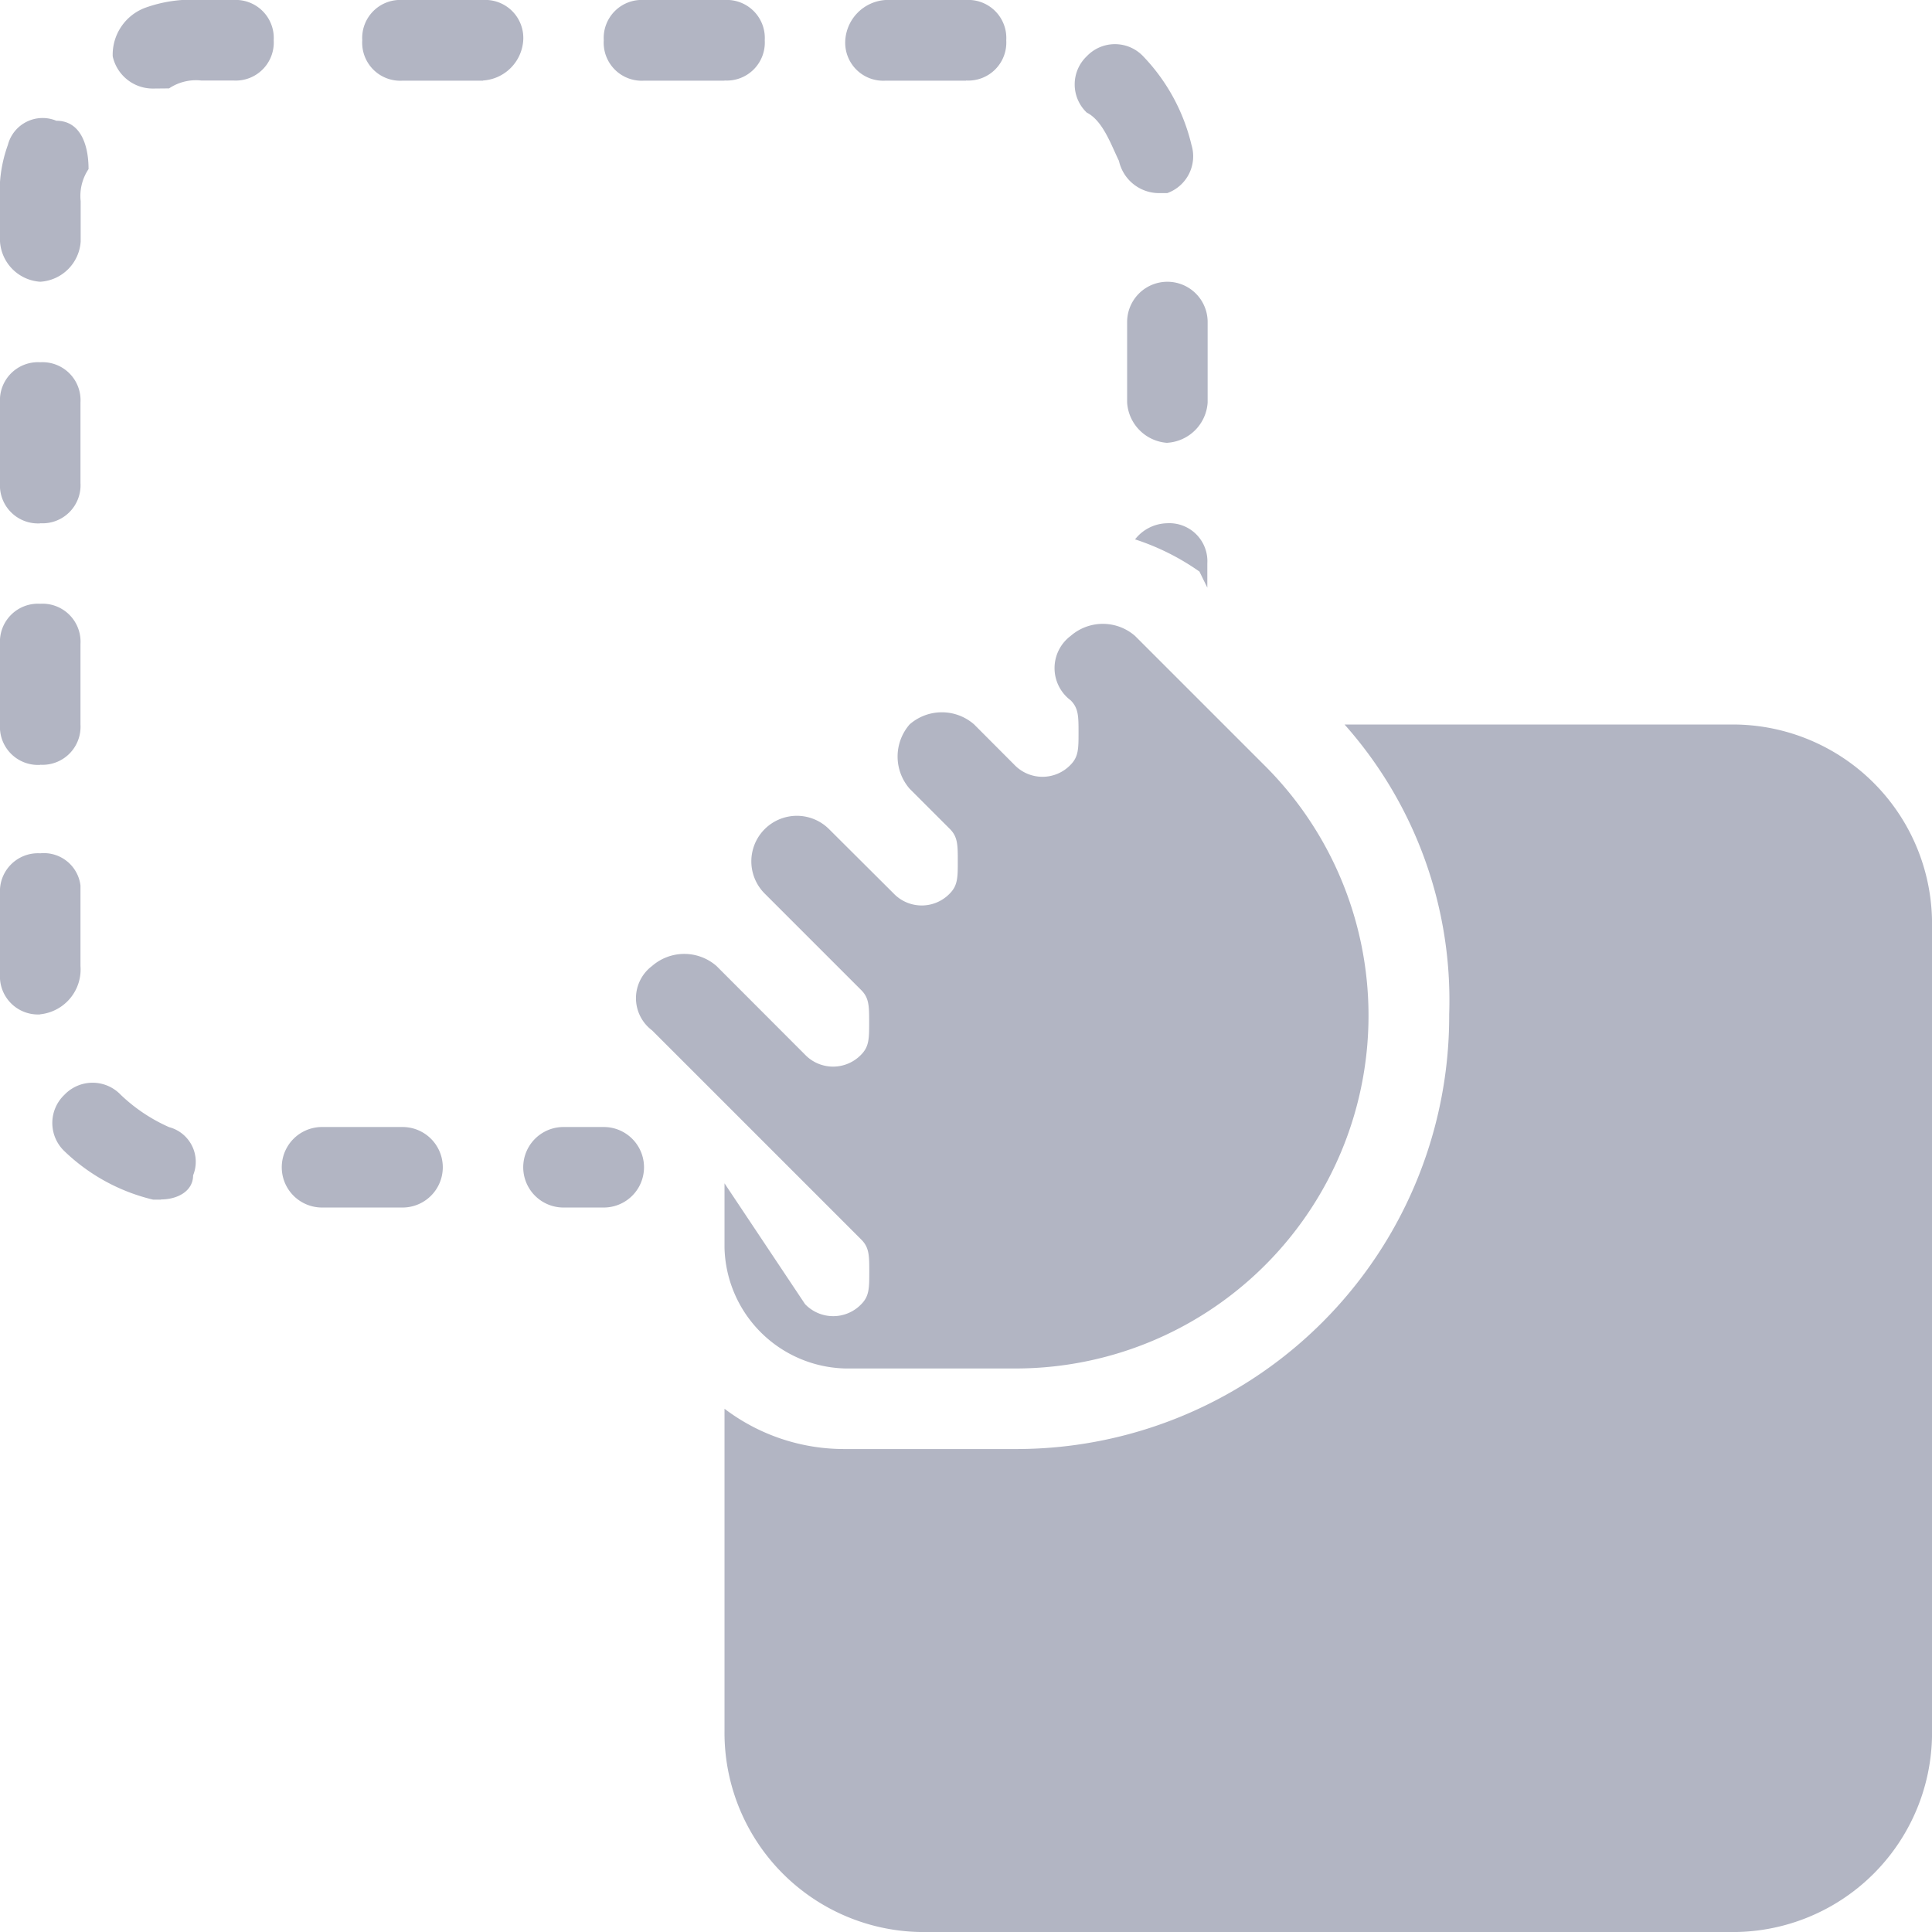 <svg xmlns="http://www.w3.org/2000/svg" viewBox="-12159 -13122.715 49.023 49.023">
  <defs>
    <style>
      .cls-1 {
        fill: #b2b5c3;
      }
    </style>
  </defs>
  <g id="noun_235862_cc_copy" data-name="noun_235862_cc copy" transform="translate(-12159 -13122.715)">
    <g id="Group_132" data-name="Group 132" transform="translate(0)">
      <g id="Group_130" data-name="Group 130" transform="translate(13.277 28.597)">
        <path id="Path_196" data-name="Path 196" class="cls-1" d="M8.543,16.043H7.521a1.021,1.021,0,0,1,0-2.043H8.543a1.021,1.021,0,0,1,0,2.043Z" transform="translate(-6.5 -14)"/>
      </g>
      <g id="Group_131" data-name="Group 131">
        <path id="Path_197" data-name="Path 197" class="cls-1" d="M10.213,30.64H8.171a1.021,1.021,0,0,1,0-2.043h2.043a1.021,1.021,0,0,1,0,2.043Zm-6.128-.2h-.2A4.869,4.869,0,0,1,1.634,29.21a.987.987,0,0,1,0-1.43.987.987,0,0,1,1.43,0A4.273,4.273,0,0,0,4.29,28.6.91.91,0,0,1,4.9,29.823C4.9,30.231,4.494,30.435,4.085,30.435Zm-3.064-4.7A.965.965,0,0,1,0,24.716V22.673a.965.965,0,0,1,1.021-1.021.935.935,0,0,1,1.021.817v2.043A1.144,1.144,0,0,1,1.021,25.737Zm0-6.332A.965.965,0,0,1,0,18.384V16.341A.965.965,0,0,1,1.021,15.32a.965.965,0,0,1,1.021,1.021v2.043A.965.965,0,0,1,1.021,19.405Zm0-6.128A.965.965,0,0,1,0,12.256V10.213A.965.965,0,0,1,1.021,9.192a.965.965,0,0,1,1.021,1.021v2.043A.965.965,0,0,1,1.021,13.277Zm28.6-2.043A1.094,1.094,0,0,1,28.6,10.213V8.171a1.021,1.021,0,0,1,2.043,0v2.043A1.094,1.094,0,0,1,29.618,11.235ZM1.021,7.149A1.094,1.094,0,0,1,0,6.128V5.107a3.476,3.476,0,0,1,.2-1.43A.91.91,0,0,1,1.43,3.064c.613,0,.817.613.817,1.226a1.228,1.228,0,0,0-.2.817V6.128A1.094,1.094,0,0,1,1.021,7.149ZM29.414,4.9a1.042,1.042,0,0,1-1.021-.817c-.2-.409-.409-1.021-.817-1.226a.987.987,0,0,1,0-1.43.987.987,0,0,1,1.43,0,4.869,4.869,0,0,1,1.226,2.247A.992.992,0,0,1,29.618,4.9ZM3.881,2.247A1.042,1.042,0,0,1,2.86,1.43,1.27,1.27,0,0,1,3.677.2,3.476,3.476,0,0,1,5.107,0h.817A.965.965,0,0,1,6.945,1.021.965.965,0,0,1,5.924,2.043H5.107a1.228,1.228,0,0,0-.817.2Zm20.631-.2H22.469a.965.965,0,0,1-1.021-1.021A1.094,1.094,0,0,1,22.469,0h2.043a.965.965,0,0,1,1.021,1.021A.965.965,0,0,1,24.512,2.043Zm-6.128,0H16.341A.965.965,0,0,1,15.32,1.021.965.965,0,0,1,16.341,0h2.043a.965.965,0,0,1,1.021,1.021A.965.965,0,0,1,18.384,2.043Zm-6.128,0H10.213A.965.965,0,0,1,9.192,1.021.965.965,0,0,1,10.213,0h2.043a.965.965,0,0,1,1.021,1.021A1.094,1.094,0,0,1,12.256,2.043Z" transform="translate(0 0)"/>
      </g>
      <path id="Path_198" data-name="Path 198" class="cls-1" d="M15.734,7.726l.2.409V7.521A.965.965,0,0,0,14.917,6.5a1.061,1.061,0,0,0-.817.409A6.116,6.116,0,0,1,15.734,7.726Z" transform="translate(14.701 6.777)"/>
    </g>
    <path id="Path_199" data-name="Path 199" class="cls-1" d="M34.533,9h-9.8a10.528,10.528,0,0,1,2.655,7.354,10.984,10.984,0,0,1-11.03,11.03h-4.29A5.017,5.017,0,0,1,9,26.362H9v8.171a5.057,5.057,0,0,0,5.107,5.107H34.533a5.057,5.057,0,0,0,5.107-5.107V14.107A5.057,5.057,0,0,0,34.533,9Z" transform="translate(9.384 9.384)"/>
    <path id="Path_200" data-name="Path 200" class="cls-1" d="M10.147,21.946V23.58a3.141,3.141,0,0,0,3.064,3.064H17.5a8.955,8.955,0,0,0,6.332-15.32L20.564,8.056a1.243,1.243,0,0,0-1.634,0,1.021,1.021,0,0,0,0,1.634c.2.2.2.409.2.817s0,.613-.2.817a.987.987,0,0,1-1.43,0L16.479,10.3a1.243,1.243,0,0,0-1.634,0,1.243,1.243,0,0,0,0,1.634l1.021,1.021c.2.2.2.409.2.817s0,.613-.2.817a.987.987,0,0,1-1.43,0L12.8,12.959a1.155,1.155,0,0,0-1.634,1.634l2.451,2.451c.2.2.2.409.2.817s0,.613-.2.817a.987.987,0,0,1-1.43,0L9.943,16.431a1.243,1.243,0,0,0-1.634,0,1.021,1.021,0,0,0,0,1.634l5.311,5.311c.2.2.2.409.2.817s0,.613-.2.817a.987.987,0,0,1-1.43,0Z" transform="translate(8.237 8.08)"/>
  </g>
</svg>
